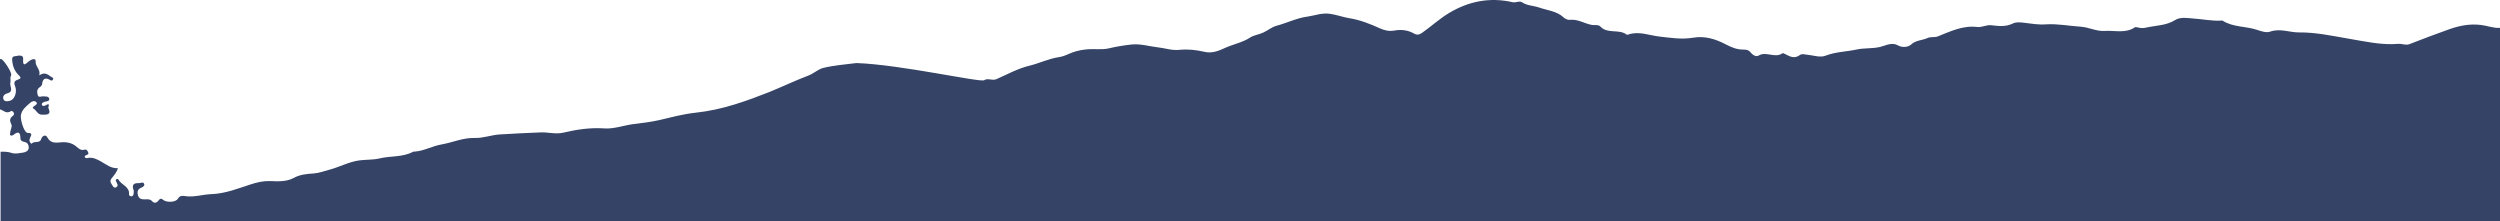 <?xml version="1.0" encoding="utf-8"?>
<!-- Generator: Adobe Illustrator 16.0.0, SVG Export Plug-In . SVG Version: 6.00 Build 0)  -->
<!DOCTYPE svg PUBLIC "-//W3C//DTD SVG 1.1//EN" "http://www.w3.org/Graphics/SVG/1.1/DTD/svg11.dtd">
<svg version="1.1" id="Layer_1" xmlns="http://www.w3.org/2000/svg" xmlns:xlink="http://www.w3.org/1999/xlink" x="0px" y="0px"
	 width="1702.872px" height="150.843px" viewBox="3.128 42.579 1702.872 150.843"
	 enable-background="new 3.128 42.579 1702.872 150.843" xml:space="preserve">
<title>Shape</title>
<desc>Created with Sketch.</desc>
<path fill="#354466" d="M3.527,193.422v-47.491c2.496-0.1,5.092,0,7.489,0.799c2.696,0.898,5.292,0.1,7.788-0.2
	c1.797-0.3,3.694-1.099,3.894-3.095c0.1-1.997-0.699-3.894-3.295-4.293c-1.697-0.3-2.396-1.099-2.396-2.596
	c0-3.395-1.099-4.992-4.593-2.196c-0.5,0.399-1.198,0.798-1.897,0.499c-1.098-0.499-0.399-1.298-0.399-1.997
	c0-1.897,1.598-3.895,0.699-5.691c-1.198-2.296-1.198-4.094,1.098-5.691c0.799-0.599,0.999-1.498,0.399-2.396
	c-0.399-0.599-1.298-1.198-1.697-0.798c-3.295,2.196-5.192-0.699-7.489-1.198l0,0V82.829c0.299,0,0.599,0,0.799,0
	c1.797,0.399,7.688,9.585,6.79,11.083c-0.999,1.698-0.1,3.395-0.5,4.793c-0.799,2.496,2.796,6.19-2.196,7.488
	c-2.297,0.599-3.096,2.296-2.596,3.794c0.599,1.997,2.795,1.698,4.593,1.198c2.996-0.799,4.993-5.891,3.395-9.885
	c-0.999-2.396-0.599-3.694,1.997-4.493c1.897-0.599,2.197-1.498,0.699-2.795c-3.095-2.896-4.393-6.39-4.693-10.583
	c-0.2-2.896,1.598-2.396,2.796-2.696c1.797-0.399,4.792-0.798,4.692,1.698c-0.499,7.089,2.297,2.795,4.593,1.398
	c1.298-0.899,4.093-1.797,3.894,0.499c-0.3,3.595,3.594,5.591,2.496,9.585c4.293-2.995,6.39,0.2,8.986,1.498
	c0.599,0.299,0.699,1.098,0.1,1.697c-0.5,0.499-0.999,0.399-1.498,0.1c-3.794-2.296-5.292-0.799-5.691,2.796
	c-0.1,1.099-1.298,1.598-2.097,2.396c-1.698,1.498-1.298,3.395-0.799,5.092c0.599,1.797,2.296,0.599,3.594,0.699
	c1.498,0.2,3.794-0.3,4.194,1.697c0.299,1.697-1.698,1.598-2.996,1.997c-1.098,0.299-2.396,0.998-1.997,2.097
	c0.5,1.298,1.797,0.699,2.796,0.2c0.599-0.299,1.098-0.899,1.997-0.299c-0.1,0.798-0.599,1.797-0.3,2.496
	c2.197,4.792-1.797,4.293-4.493,4.293c-2.995,0.1-3.794-3.195-6.09-4.393c-0.5-0.299,0.299-1.098,0.898-1.498
	c0.999-0.699,2.496-1.498,1.298-2.696c-1.198-1.099-2.796-0.599-4.094,0.499c-2.596,2.396-5.492,4.393-6.291,8.188
	c-0.599,2.596,1.598,10.983,4.094,12.181c0.2,0.1,0.499,0.2,0.799,0.2c2.696,0,2.396,1.098,1.498,2.896
	c-0.699,1.398-1.098,3.295,0.898,4.493c1.398-2.296,5.492,0.1,6.49-3.295c0.599-2.097,2.995-3.395,4.193-1.098
	c2.197,4.093,5.392,3.694,9.086,3.395c3.894-0.399,7.688,0.299,10.584,2.796c1.797,1.498,3.095,2.896,5.691,2.196
	c1.398-0.399,1.897,0.699,2.396,1.697c0.599,1.198-0.1,1.598-1.198,1.997c-0.599,0.2-1.398,0.699-0.999,1.398
	c0.399,0.898,1.398,0.699,2.197,0.499c3.395-0.499,5.991,0.899,8.886,2.496c3.495,1.997,6.79,4.792,11.382,4.493
	c-0.699,2.796-2.596,4.792-4.293,6.99c-1.697,2.096-0.1,3.594,0.899,5.291c0.399,0.699,1.398,1.299,2.197,0.799
	c2.097-1.298,0.399-2.695,0-4.094c-0.2-0.499-0.399-0.998,0.1-1.397c0.499-0.3,1.198-0.3,1.498,0.2
	c1.897,3.594,7.688,4.792,7.189,9.885c-0.1,0.799,0.599,1.497,1.598,1.497s1.398-0.799,1.498-1.598c0.1-0.898,0.299-1.897,0-2.696
	c-1.298-3.494,0-4.892,3.894-4.692c1.198,0,2.596-1.099,3.295,0.499c0.599,1.398-0.799,2.098-1.897,2.597
	c-2.696,1.099-2.896,2.995-2.296,5.192c0.599,2.296,2.396,2.895,4.792,2.795c1.598-0.1,3.395-0.299,4.693,1.099
	c1.597,1.697,3.095,1.497,4.493-0.3c0.798-1.098,1.597-1.797,2.995-0.6c2.396,2.098,8.687,1.897,10.184-0.599
	c1.198-1.997,2.696-2.196,4.493-1.897c6.291,1.099,12.281-1.098,18.571-1.297c9.086-0.3,17.873-3.795,26.459-6.59
	c4.293-1.398,8.487-2.396,12.98-2.297c5.591,0.199,11.282,0.6,16.375-2.097c4.293-2.396,9.086-2.796,13.779-3.096
	c3.894-0.299,7.189-1.697,10.783-2.596c6.79-1.797,12.98-5.292,20.169-6.29c4.593-0.6,9.386-0.3,13.579-1.298
	c7.588-1.897,15.975-0.699,23.064-4.593c0.299-0.2,0.799-0.1,1.198-0.1c6.39-0.499,11.881-3.794,18.271-4.892
	c7.489-1.298,14.478-4.593,22.366-4.394c5.891,0.2,11.283-1.997,17.173-2.396c9.286-0.599,18.571-0.999,27.857-1.398
	c5.192-0.2,10.185,1.398,15.376,0.2c9.286-2.197,18.571-3.595,28.356-2.896c6.49,0.399,13.18-2.197,19.77-2.996
	c5.791-0.699,11.682-1.398,17.374-2.696c8.087-1.897,16.175-4.094,24.462-4.992c9.286-0.999,18.372-2.995,27.258-5.791
	c7.788-2.396,15.476-5.292,23.064-8.287c8.886-3.595,17.572-7.788,26.559-11.183c3.794-1.398,6.69-4.394,10.384-5.292
	c6.69-1.697,15.477-2.396,22.466-3.295c29.954,0.999,84.569,13.379,87.065,11.682c2.396-1.697,5.491,0.5,8.287-0.699
	c7.389-3.195,14.278-7.189,22.565-9.186c6.59-1.597,12.78-4.692,19.77-5.791c2.296-0.299,4.493-1.098,6.689-2.097
	c3.694-1.697,7.788-2.795,12.081-3.195c5.192-0.599,10.584,0.399,15.377-0.699c4.992-1.198,9.885-1.997,15.076-2.596
	c6.391-0.799,12.381,1.198,18.571,1.897c4.793,0.499,9.286,2.197,14.378,1.697c5.691-0.599,11.582,0,17.074,1.298
	c5.591,1.398,10.384-0.898,14.377-2.695c5.492-2.497,11.683-3.595,16.875-6.989c2.496-1.698,6.09-1.997,9.186-3.495
	c2.995-1.397,5.491-3.594,8.687-4.493c7.188-1.897,13.778-5.292,21.267-6.291c4.992-0.699,9.686-2.696,15.177-1.897
	c4.593,0.599,8.887,2.296,13.28,2.996c7.488,1.198,14.178,3.894,20.768,6.889c3.095,1.398,6.29,2.197,10.084,1.498
	c4.493-0.799,9.186-0.299,13.279,2.097c1.897,1.099,3.595,0.799,5.393-0.499c6.39-4.493,12.081-9.785,18.671-13.679
	c13.079-7.788,27.558-10.784,43.033-7.189c2.297,0.499,4.593-1.198,6.49,0.1c3.495,2.296,7.688,2.197,11.482,3.495
	c5.691,1.997,12.081,2.396,16.674,6.69c1.198,1.098,2.796,1.897,4.593,1.697c5.192-0.5,9.486,2.396,14.278,3.395
	c2.097,0.5,4.893-0.399,6.39,1.298c4.793,5.092,12.681,1.397,17.773,5.392c0.199,0.2,0.898,0.1,1.197-0.1
	c7.189-2.396,14.079,0.599,20.969,1.398c7.787,0.898,15.275,2.097,23.164,0.799c7.888-1.398,15.476,0.999,22.065,4.493
	c3.994,2.097,7.589,3.594,11.981,3.594c1.997,0,3.694,0.2,5.092,1.997c1.199,1.498,3.495,3.195,5.393,2.097
	c5.191-3.195,11.183,2.097,16.274-1.598c0.3-0.2,1.598,0.399,2.297,0.799c3.095,1.698,6.091,2.996,9.585,0.399
	c1.298-0.999,3.195-0.399,4.893-0.2c4.293,0.399,8.887,2.197,12.78,0.599c6.689-2.596,13.878-2.596,20.768-4.094
	c5.292-1.198,10.784-0.499,16.175-1.797c3.695-0.898,7.988-3.395,12.082-1.098c3.295,1.897,7.289,1.098,8.986-0.499
	c3.295-3.095,7.688-2.796,11.282-4.493c2.196-0.999,4.692-0.2,6.989-1.098c8.587-3.395,16.974-7.588,26.858-6.39
	c3.195,0.399,6.091-1.598,9.485-1.198c4.992,0.599,9.984,1.198,14.777-1.198c2.297-1.098,4.893-0.799,7.488-0.5
	c4.992,0.6,10.085,1.498,15.077,1.099c7.987-0.499,15.775,1.098,23.663,1.598c5.492,0.399,10.983,3.295,16.275,2.896
	c6.789-0.5,14.277,1.897,20.568-2.496c0.499-0.3,1.598,0,2.396,0.199c1.996,0.5,3.894,0.399,5.791-0.1
	c6.489-1.398,13.279-1.298,19.17-4.992c3.595-2.296,8.287-1.398,12.281-1.099c6.59,0.399,13.08,1.897,19.77,1.398
	c0.1,0,0.299,0.1,0.399,0.1c6.989,4.493,15.575,3.694,23.264,6.19c2.896,0.999,6.49,2.196,8.986,1.298
	c6.89-2.496,13.279,0.599,19.869,0.499c11.183-0.1,22.266,2.297,33.249,4.194c11.383,1.897,22.665,4.593,34.347,3.594
	c2.497-0.199,4.893,1.198,7.489,0.2c8.985-3.495,17.972-6.889,26.958-10.084c6.989-2.496,13.979-3.894,21.667-2.995
	c4.393,0.499,8.586,2.296,13.079,1.997v131.86"/>
</svg>
